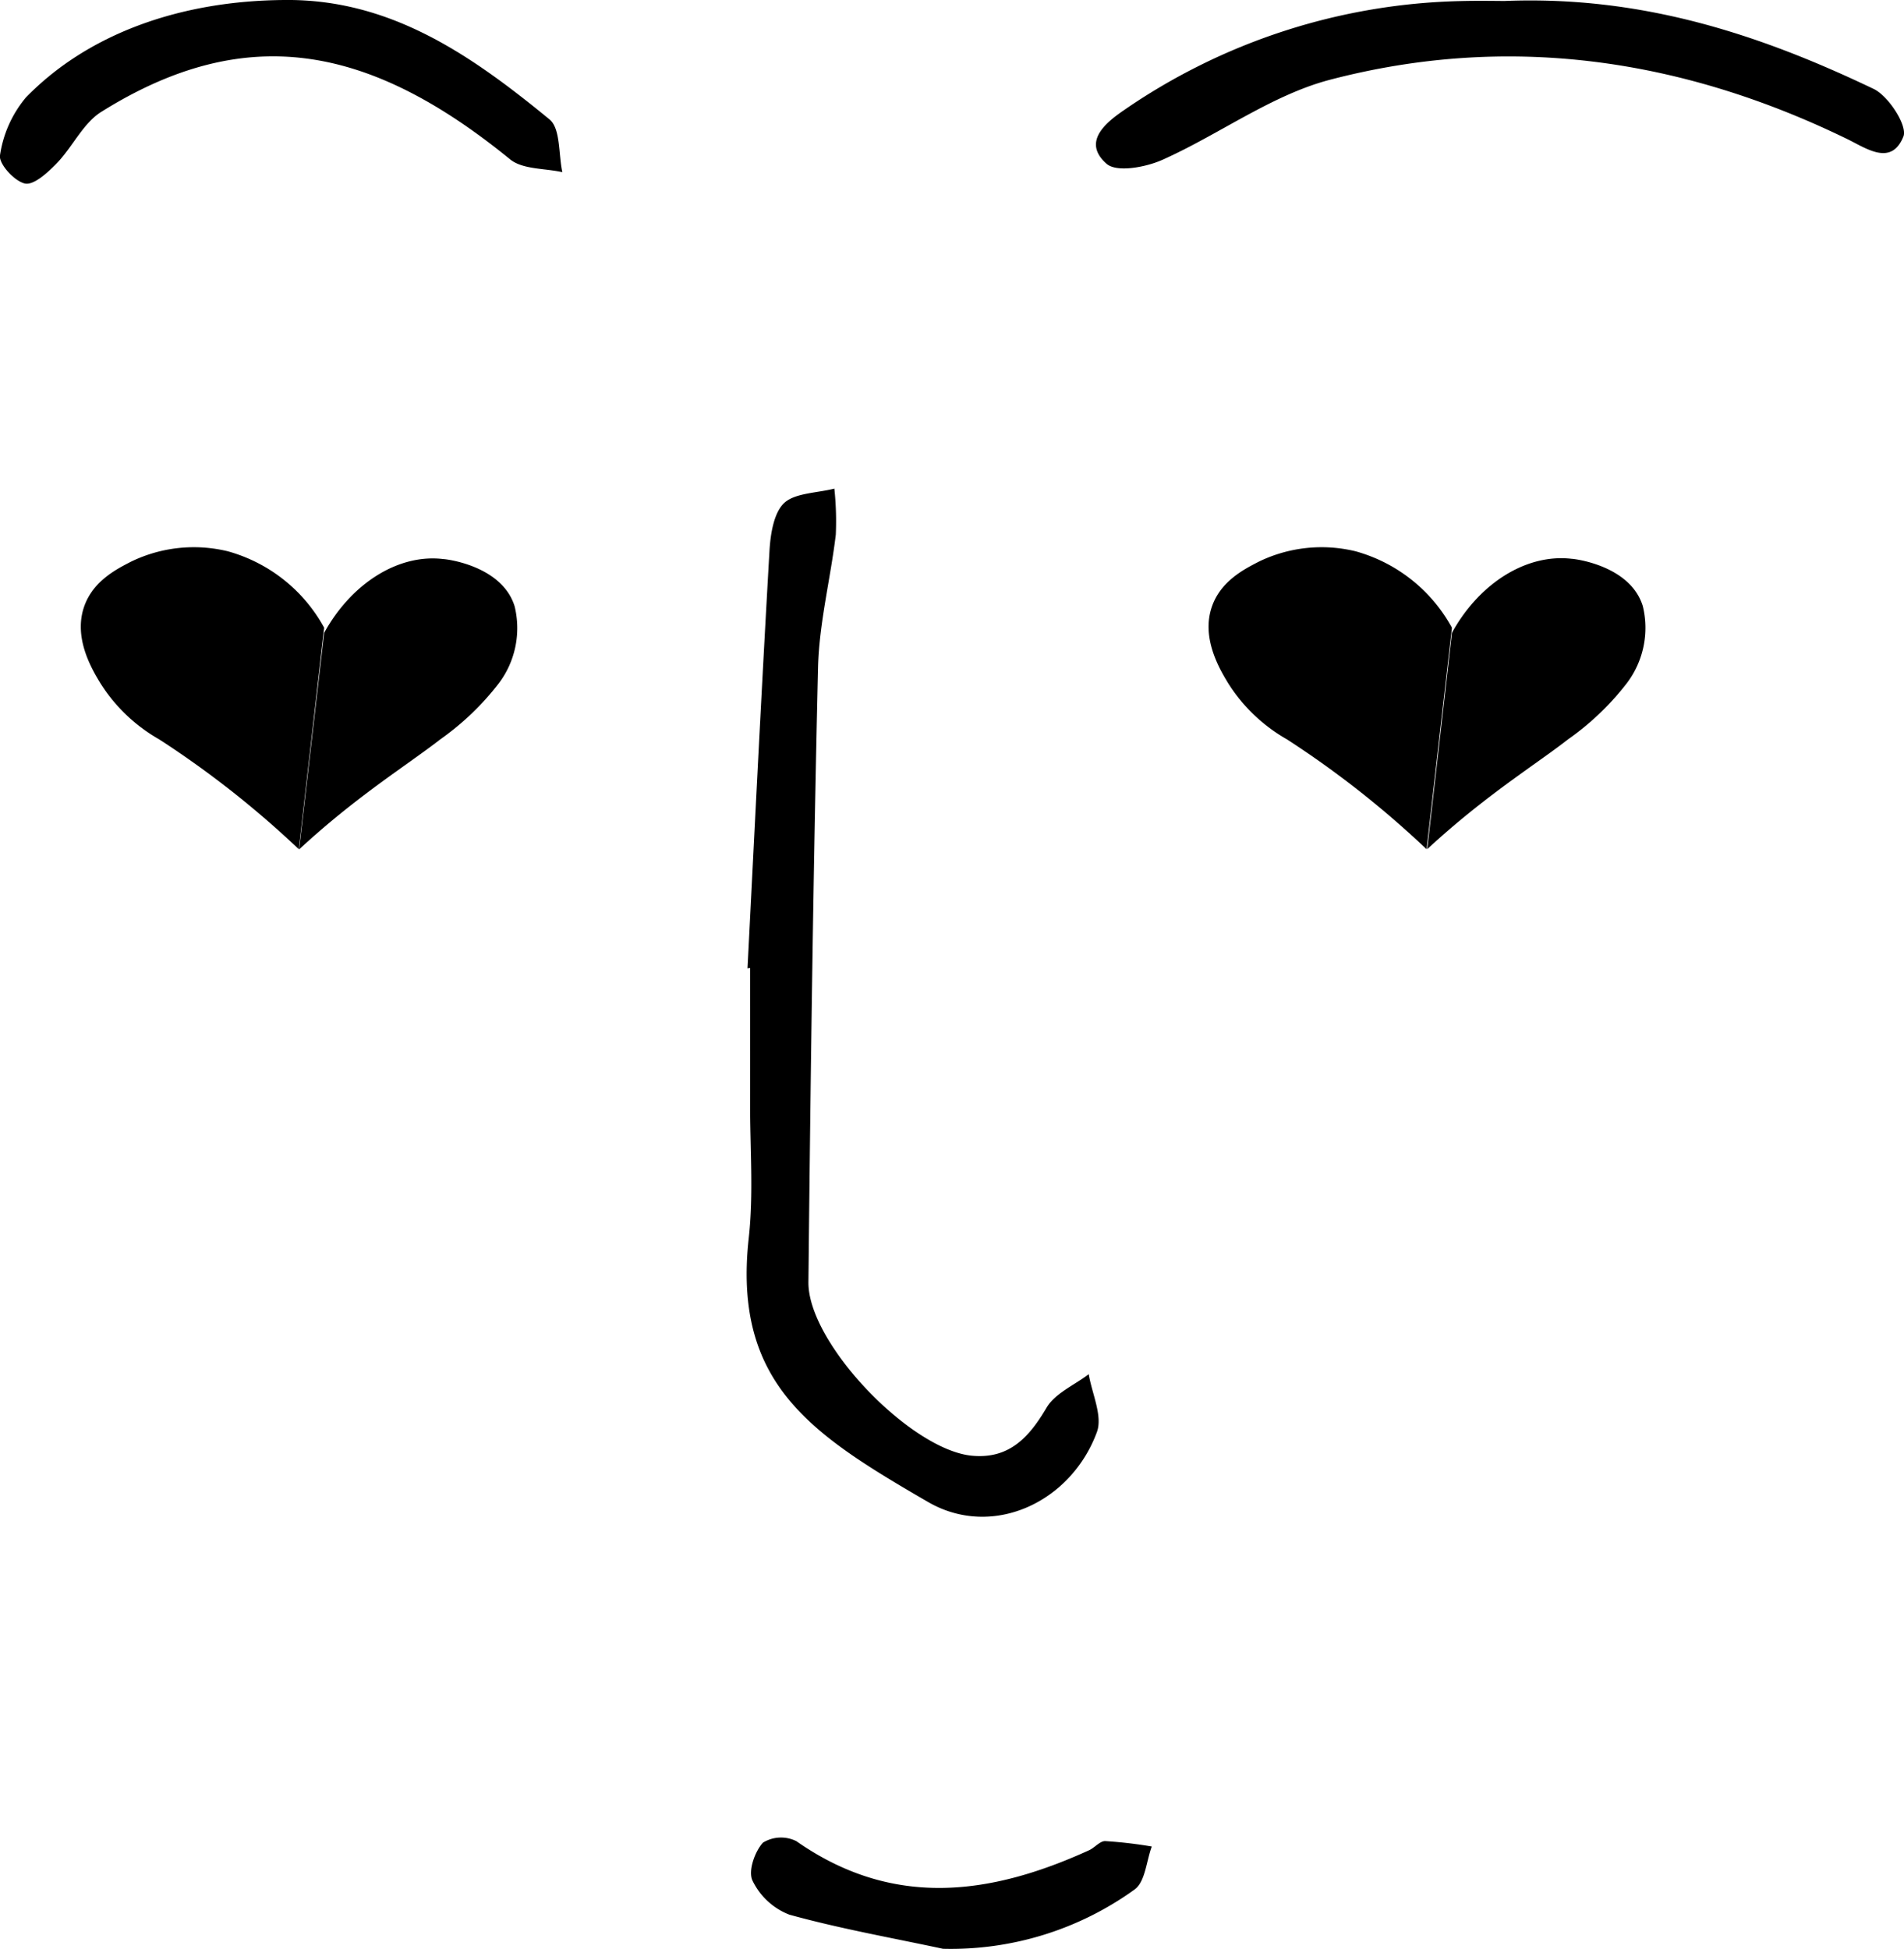 <svg xmlns="http://www.w3.org/2000/svg" viewBox="0 0 197.53 202.17"><title>lovingAsset 9</title><g id="Layer_2" data-name="Layer 2"><g id="Layer_1-2" data-name="Layer 1"><path d="M77.55,100.46C78.29,86,79,71.58,79.83,57.14c.1-1.73.45-4,1.57-5s3.4-1,5.16-1.45a31.82,31.82,0,0,1,.15,4.77C86.17,60,85,64.57,84.87,69.15c-.5,21.28-.78,42.57-1,63.86-.06,6.31,10.52,17.32,16.89,18,3.92.4,6-1.89,7.83-5,.9-1.49,2.88-2.32,4.36-3.45.33,2,1.46,4.34.85,6-2.69,7.31-10.84,11.11-17.5,7.27-12.06-7-20.3-12.22-18.62-27.41.51-4.61.13-9.31.14-14s0-9.31,0-14Z"/><path d="M156.09.1c14.29-.57,26.53,3.5,38.3,9.13,1.55.75,3.52,3.82,3.08,4.93-1.25,3.1-3.8,1.26-5.84.26-17.2-8.37-35.2-11-53.75-6.12-6,1.6-11.43,5.66-17.26,8.27-1.73.78-4.77,1.35-5.82.42-2.51-2.21-.2-4.18,1.73-5.51a64,64,0,0,1,35-11.37C153.4.06,155.23.1,156.09.1Z"/><path d="M29.53,0C40.58-.12,49,5.82,57,12.38c1.17.95.93,3.61,1.34,5.48-1.83-.41-4.12-.27-5.42-1.33C38.28,4.6,25.5,2.24,10.53,11.59c-1.93,1.2-3,3.67-4.68,5.39-.91.93-2.34,2.25-3.26,2.06C1.51,18.81-.15,17,0,16.11a12.06,12.06,0,0,1,2.69-6C9.13,3.49,18.72.07,29.53,0Z"/><path d="M97.83,202.17c-5.32-1.14-10.7-2.09-15.94-3.54a7.09,7.09,0,0,1-3.83-3.55c-.46-1,.25-3,1.09-3.92a3.58,3.58,0,0,1,3.46-.16c10,7,20.1,5.63,30.37.95.6-.27,1.16-1,1.72-.95a46,46,0,0,1,4.79.56c-.56,1.52-.68,3.66-1.77,4.45A32.6,32.6,0,0,1,97.83,202.17Z"/><path d="M33.63,65.12a16.36,16.36,0,0,0-10-7.93,14.92,14.92,0,0,0-10,1.06c-1.52.78-3.94,2-4.88,4.62-1.18,3.29.79,6.56,1.66,8a17.32,17.32,0,0,0,6.1,5.83A100.08,100.08,0,0,1,31,88.1"/><path d="M33.63,65.65C36.48,60.48,41.37,57.43,46,58c.27,0,6.08.67,7.39,4.9a9.51,9.51,0,0,1-1.65,8,28.15,28.15,0,0,1-6.1,5.83c-3.39,2.64-8.59,5.82-14.61,11.39"/><path d="M150.63,65.12a16.36,16.36,0,0,0-10-7.93,14.92,14.92,0,0,0-10,1.06c-1.52.78-3.94,2-4.88,4.62-1.18,3.29.79,6.56,1.66,8a17.32,17.32,0,0,0,6.1,5.83A100.08,100.08,0,0,1,148,88.1"/><path d="M150.63,65.65c2.85-5.17,7.74-8.22,12.41-7.68.27,0,6.08.67,7.39,4.9a9.51,9.51,0,0,1-1.65,8,28.15,28.15,0,0,1-6.1,5.83c-3.39,2.64-8.59,5.82-14.61,11.39"/></g></g></svg>
